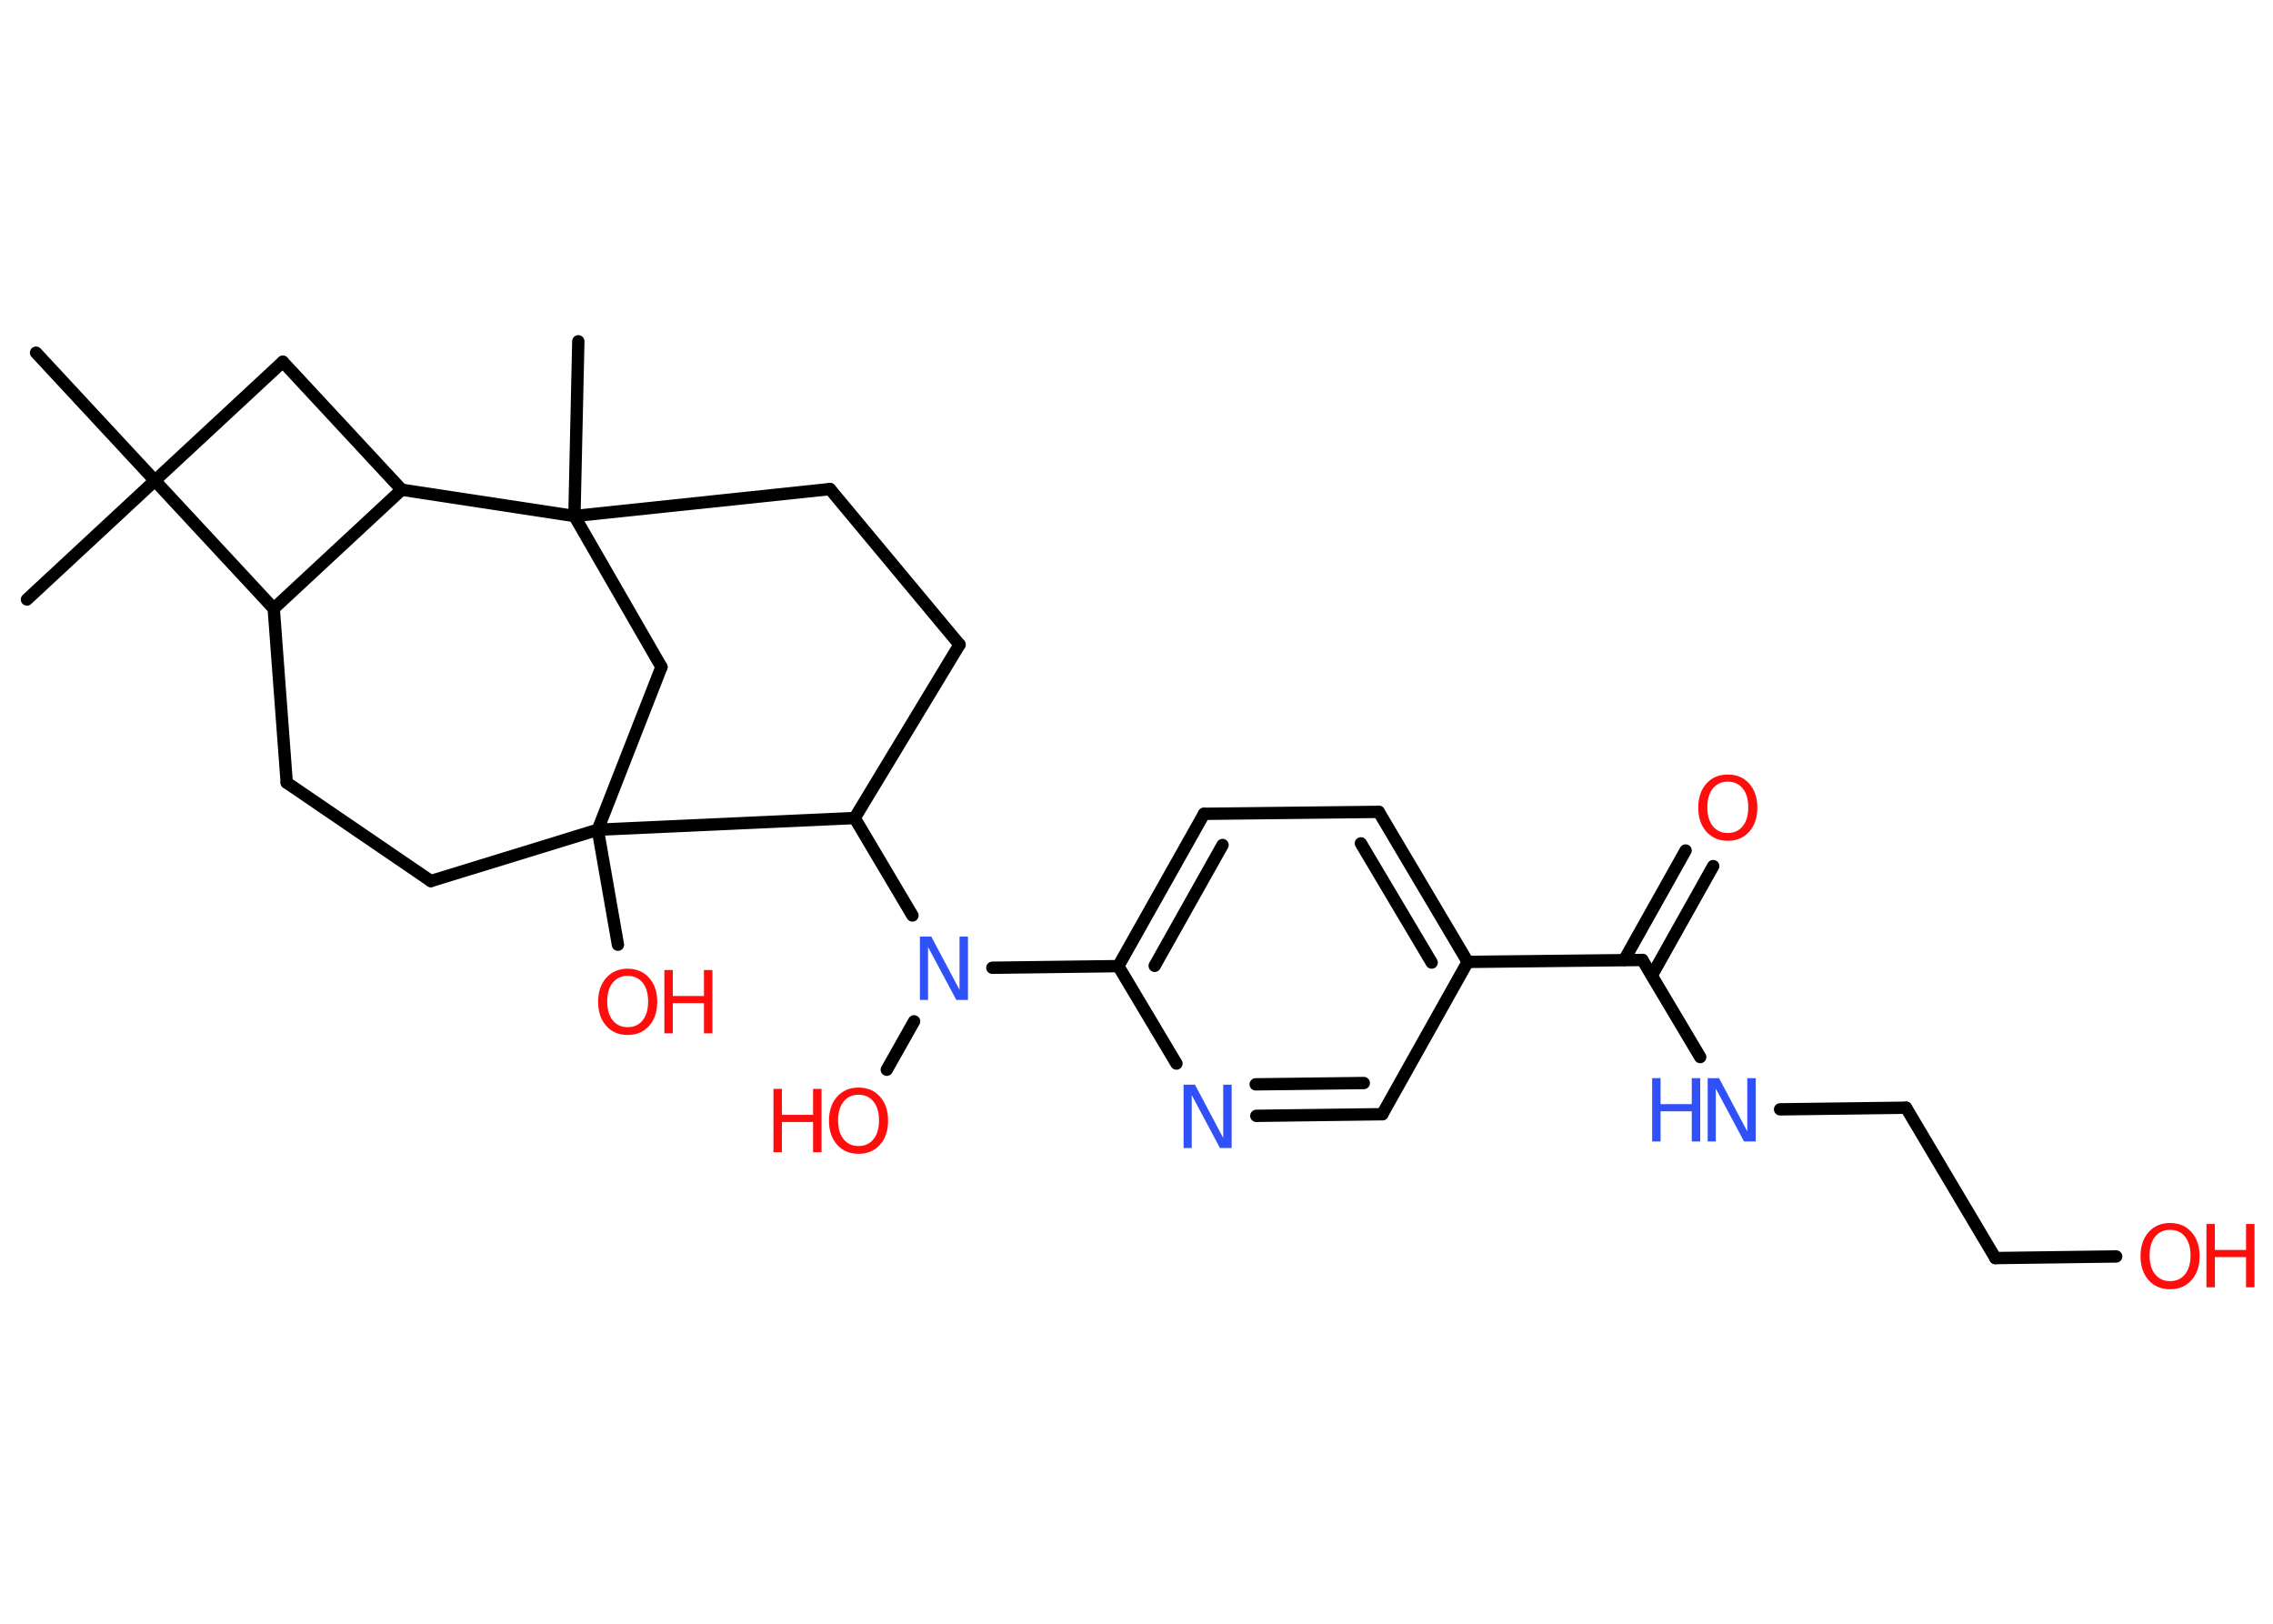 <?xml version='1.0' encoding='UTF-8'?>
<!DOCTYPE svg PUBLIC "-//W3C//DTD SVG 1.1//EN" "http://www.w3.org/Graphics/SVG/1.1/DTD/svg11.dtd">
<svg version='1.2' xmlns='http://www.w3.org/2000/svg' xmlns:xlink='http://www.w3.org/1999/xlink' width='70.0mm' height='50.0mm' viewBox='0 0 70.0 50.0'>
  <desc>Generated by the Chemistry Development Kit (http://github.com/cdk)</desc>
  <g stroke-linecap='round' stroke-linejoin='round' stroke='#000000' stroke-width='.38' fill='#FF0D0D'>
    <rect x='.0' y='.0' width='70.0' height='50.0' fill='#FFFFFF' stroke='none'/>
    <g id='mol1' class='mol'>
      <line id='mol1bnd1' class='bond' x1='1.11' y1='10.86' x2='4.77' y2='14.8'/>
      <line id='mol1bnd2' class='bond' x1='4.77' y1='14.8' x2='.83' y2='18.46'/>
      <line id='mol1bnd3' class='bond' x1='4.77' y1='14.8' x2='8.71' y2='11.14'/>
      <line id='mol1bnd4' class='bond' x1='8.71' y1='11.14' x2='12.37' y2='15.08'/>
      <line id='mol1bnd5' class='bond' x1='12.37' y1='15.08' x2='8.43' y2='18.74'/>
      <line id='mol1bnd6' class='bond' x1='4.77' y1='14.8' x2='8.43' y2='18.74'/>
      <line id='mol1bnd7' class='bond' x1='8.43' y1='18.74' x2='8.83' y2='24.1'/>
      <line id='mol1bnd8' class='bond' x1='8.83' y1='24.1' x2='13.27' y2='27.13'/>
      <line id='mol1bnd9' class='bond' x1='13.27' y1='27.13' x2='18.41' y2='25.55'/>
      <line id='mol1bnd10' class='bond' x1='18.41' y1='25.55' x2='19.03' y2='29.09'/>
      <line id='mol1bnd11' class='bond' x1='18.41' y1='25.55' x2='20.37' y2='20.54'/>
      <line id='mol1bnd12' class='bond' x1='20.37' y1='20.54' x2='17.69' y2='15.89'/>
      <line id='mol1bnd13' class='bond' x1='12.37' y1='15.08' x2='17.69' y2='15.89'/>
      <line id='mol1bnd14' class='bond' x1='17.69' y1='15.89' x2='17.81' y2='10.51'/>
      <line id='mol1bnd15' class='bond' x1='17.69' y1='15.89' x2='25.56' y2='15.06'/>
      <line id='mol1bnd16' class='bond' x1='25.56' y1='15.06' x2='29.55' y2='19.85'/>
      <line id='mol1bnd17' class='bond' x1='29.55' y1='19.85' x2='26.32' y2='25.19'/>
      <line id='mol1bnd18' class='bond' x1='18.41' y1='25.55' x2='26.32' y2='25.19'/>
      <line id='mol1bnd19' class='bond' x1='26.32' y1='25.19' x2='28.1' y2='28.19'/>
      <line id='mol1bnd20' class='bond' x1='28.15' y1='31.45' x2='27.31' y2='32.94'/>
      <line id='mol1bnd21' class='bond' x1='30.56' y1='29.8' x2='34.44' y2='29.75'/>
      <g id='mol1bnd22' class='bond'>
        <line x1='37.08' y1='25.06' x2='34.44' y2='29.75'/>
        <line x1='37.65' y1='26.02' x2='35.56' y2='29.74'/>
      </g>
      <line id='mol1bnd23' class='bond' x1='37.08' y1='25.06' x2='42.46' y2='25.0'/>
      <g id='mol1bnd24' class='bond'>
        <line x1='45.2' y1='29.62' x2='42.46' y2='25.0'/>
        <line x1='44.09' y1='29.64' x2='41.91' y2='25.97'/>
      </g>
      <line id='mol1bnd25' class='bond' x1='45.2' y1='29.62' x2='50.58' y2='29.56'/>
      <g id='mol1bnd26' class='bond'>
        <line x1='50.02' y1='29.56' x2='51.91' y2='26.19'/>
        <line x1='50.87' y1='30.04' x2='52.76' y2='26.67'/>
      </g>
      <line id='mol1bnd27' class='bond' x1='50.58' y1='29.56' x2='52.36' y2='32.55'/>
      <line id='mol1bnd28' class='bond' x1='54.82' y1='34.16' x2='58.7' y2='34.11'/>
      <line id='mol1bnd29' class='bond' x1='58.7' y1='34.11' x2='61.45' y2='38.74'/>
      <line id='mol1bnd30' class='bond' x1='61.45' y1='38.74' x2='65.17' y2='38.69'/>
      <line id='mol1bnd31' class='bond' x1='45.2' y1='29.62' x2='42.57' y2='34.31'/>
      <g id='mol1bnd32' class='bond'>
        <line x1='38.69' y1='34.36' x2='42.57' y2='34.31'/>
        <line x1='38.67' y1='33.39' x2='42.0' y2='33.35'/>
      </g>
      <line id='mol1bnd33' class='bond' x1='34.44' y1='29.75' x2='36.23' y2='32.75'/>
      <g id='mol1atm10' class='atom'>
        <path d='M19.33 30.05q-.29 .0 -.46 .21q-.17 .21 -.17 .58q.0 .37 .17 .58q.17 .21 .46 .21q.29 .0 .46 -.21q.17 -.21 .17 -.58q.0 -.37 -.17 -.58q-.17 -.21 -.46 -.21zM19.33 29.83q.41 .0 .66 .28q.25 .28 .25 .74q.0 .46 -.25 .74q-.25 .28 -.66 .28q-.41 .0 -.66 -.28q-.25 -.28 -.25 -.74q.0 -.46 .25 -.74q.25 -.28 .66 -.28z' stroke='none'/>
        <path d='M20.46 29.87h.26v.8h.96v-.8h.26v1.95h-.26v-.93h-.96v.93h-.26v-1.95z' stroke='none'/>
      </g>
      <path id='mol1atm17' class='atom' d='M28.33 28.84h.35l.87 1.64v-1.64h.26v1.95h-.36l-.87 -1.63v1.63h-.25v-1.95z' stroke='none' fill='#3050F8'/>
      <g id='mol1atm18' class='atom'>
        <path d='M26.44 33.71q-.29 .0 -.46 .21q-.17 .21 -.17 .58q.0 .37 .17 .58q.17 .21 .46 .21q.29 .0 .46 -.21q.17 -.21 .17 -.58q.0 -.37 -.17 -.58q-.17 -.21 -.46 -.21zM26.44 33.49q.41 .0 .66 .28q.25 .28 .25 .74q.0 .46 -.25 .74q-.25 .28 -.66 .28q-.41 .0 -.66 -.28q-.25 -.28 -.25 -.74q.0 -.46 .25 -.74q.25 -.28 .66 -.28z' stroke='none'/>
        <path d='M23.82 33.53h.26v.8h.96v-.8h.26v1.95h-.26v-.93h-.96v.93h-.26v-1.95z' stroke='none'/>
      </g>
      <path id='mol1atm24' class='atom' d='M53.21 24.07q-.29 .0 -.46 .21q-.17 .21 -.17 .58q.0 .37 .17 .58q.17 .21 .46 .21q.29 .0 .46 -.21q.17 -.21 .17 -.58q.0 -.37 -.17 -.58q-.17 -.21 -.46 -.21zM53.21 23.85q.41 .0 .66 .28q.25 .28 .25 .74q.0 .46 -.25 .74q-.25 .28 -.66 .28q-.41 .0 -.66 -.28q-.25 -.28 -.25 -.74q.0 -.46 .25 -.74q.25 -.28 .66 -.28z' stroke='none'/>
      <g id='mol1atm25' class='atom'>
        <path d='M52.59 33.2h.35l.87 1.64v-1.64h.26v1.95h-.36l-.87 -1.63v1.63h-.25v-1.95z' stroke='none' fill='#3050F8'/>
        <path d='M50.88 33.2h.26v.8h.96v-.8h.26v1.95h-.26v-.93h-.96v.93h-.26v-1.95z' stroke='none' fill='#3050F8'/>
      </g>
      <g id='mol1atm28' class='atom'>
        <path d='M66.83 37.87q-.29 .0 -.46 .21q-.17 .21 -.17 .58q.0 .37 .17 .58q.17 .21 .46 .21q.29 .0 .46 -.21q.17 -.21 .17 -.58q.0 -.37 -.17 -.58q-.17 -.21 -.46 -.21zM66.83 37.66q.41 .0 .66 .28q.25 .28 .25 .74q.0 .46 -.25 .74q-.25 .28 -.66 .28q-.41 .0 -.66 -.28q-.25 -.28 -.25 -.74q.0 -.46 .25 -.74q.25 -.28 .66 -.28z' stroke='none'/>
        <path d='M67.95 37.69h.26v.8h.96v-.8h.26v1.95h-.26v-.93h-.96v.93h-.26v-1.95z' stroke='none'/>
      </g>
      <path id='mol1atm30' class='atom' d='M36.45 33.4h.35l.87 1.64v-1.64h.26v1.95h-.36l-.87 -1.63v1.63h-.25v-1.95z' stroke='none' fill='#3050F8'/>
    </g>
  </g>
</svg>
